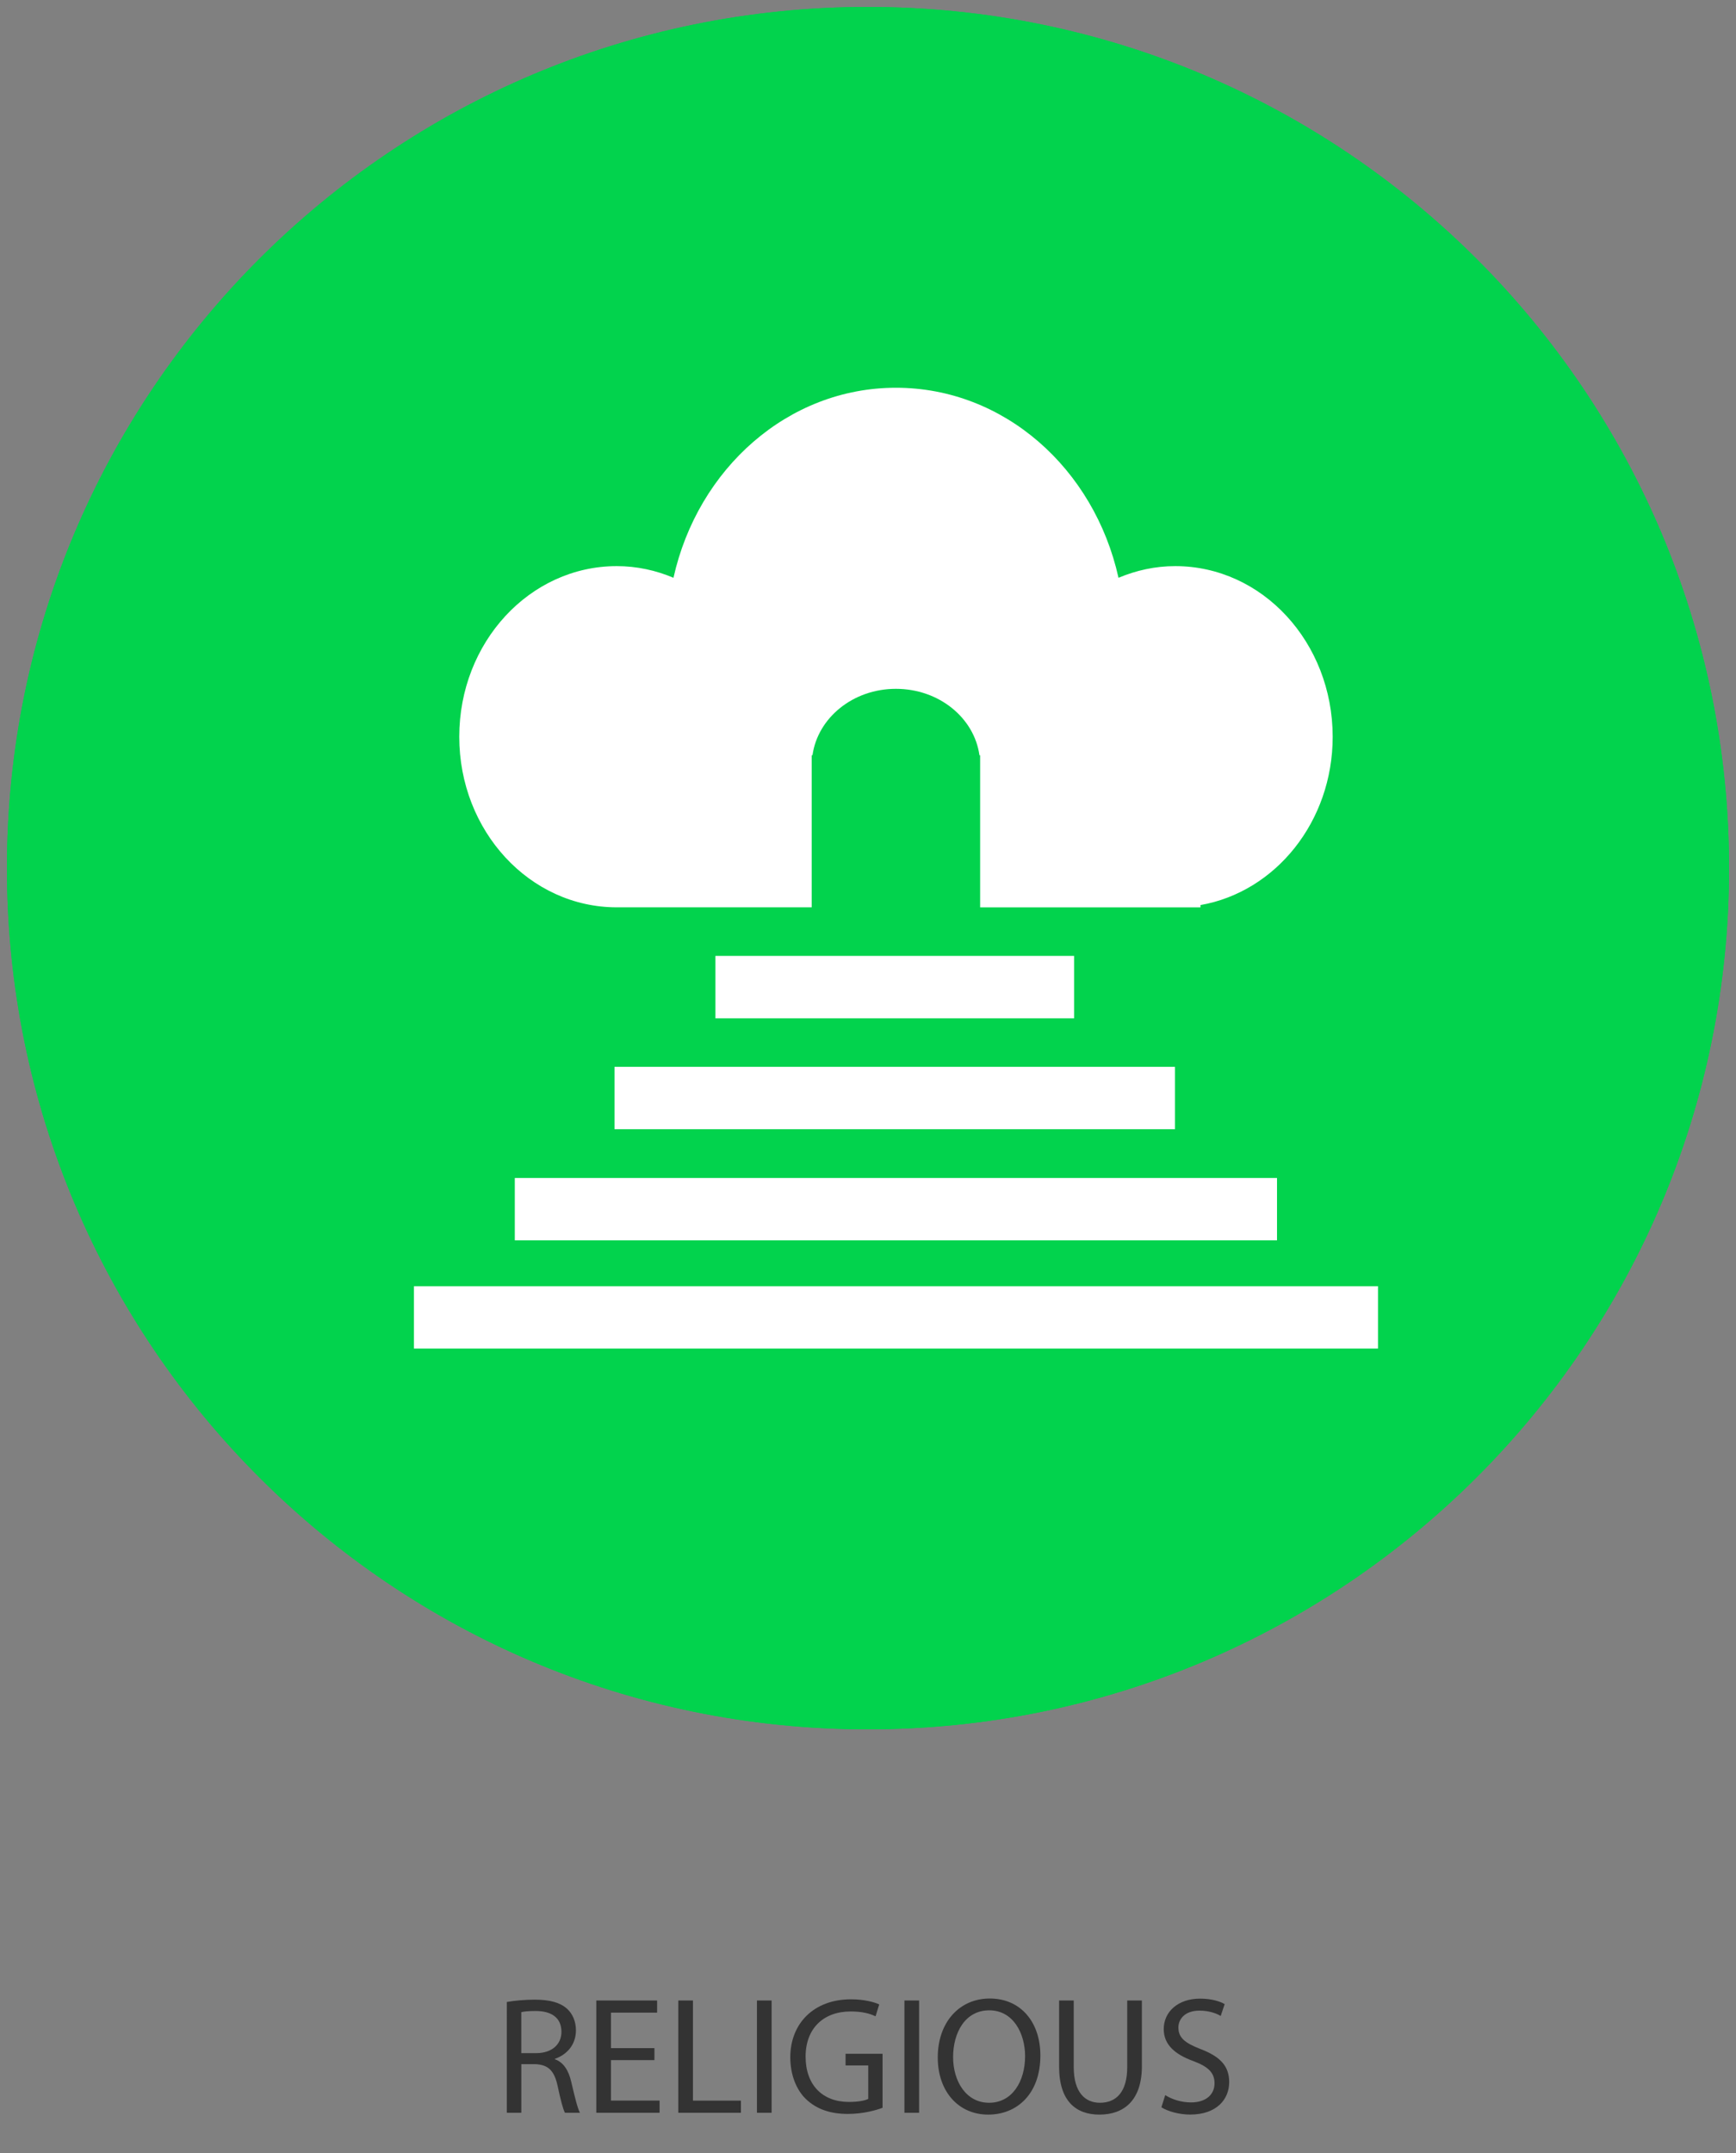 <?xml version="1.0" encoding="utf-8"?>
<svg version="1.1" id="Layer_1" xmlns="http://www.w3.org/2000/svg" xmlns:xlink="http://www.w3.org/1999/xlink" x="0px" y="0px"
	 width="125px" height="155px" viewBox="0 0 125 155" enable-background="new 0 0 125 155" xml:space="preserve">
<rect x="0" y="0" width="125" height="155" fill="#808080" stroke="none"/>
<path fill="#02D34D" d="M62.5,0.5c-34.233,0-62,27.759-62,62c0,34.236,27.767,62,62,62c34.232,0,62-27.764,62-62
	C124.5,28.259,96.732,0.5,62.5,0.5z M62.5,119.54c-31.494,0-57.04-25.542-57.04-57.04c0-31.502,25.546-57.04,57.04-57.04
	s57.04,25.538,57.04,57.04C119.54,93.998,93.994,119.54,62.5,119.54z"/>
<path fill="#02D34D" d="M124.5,62.5c0,34.26-27.745,62-62.039,62C28.245,124.5,0.5,96.76,0.5,62.5s27.745-62,61.961-62
	C96.755,0.5,124.5,28.24,124.5,62.5z"/>
<rect x="51.514" y="68.817" fill="#FFFFFF" width="25.825" height="4.496"/>
<rect x="44.247" y="76.804" fill="#FFFFFF" width="40.358" height="4.49"/>
<rect x="29.806" y="92.598" fill="#FFFFFF" width="69.417" height="4.487"/>
<rect x="37.068" y="84.807" fill="#FFFFFF" width="54.883" height="4.487"/>
<path fill="#FFFFFF" d="M84.624,40.757c-1.449,0-2.804,0.304-4.087,0.839c-1.743-7.854-8.232-13.681-16.025-13.681
	c-7.773,0-14.271,5.827-16.019,13.681c-1.266-0.536-2.644-0.839-4.082-0.839c-6.277,0-11.342,5.493-11.342,12.286
	c0,6.782,5.065,12.278,11.342,12.278h14.034V54.372h0.058c0.376-2.69,2.916-4.782,6.005-4.782c3.105,0,5.643,2.092,6.016,4.782h0.05
	v10.95h15.866v-0.164c5.398-0.944,9.519-6.002,9.519-12.115C95.956,46.251,90.896,40.757,84.624,40.757z"/>
<path fill="#333333" d="M36.492,144.128c0.528-0.096,1.296-0.168,2.003-0.168c1.115,0,1.848,0.216,2.339,0.659
	c0.396,0.359,0.636,0.912,0.636,1.548c0,1.056-0.672,1.763-1.511,2.051v0.036c0.611,0.217,0.983,0.791,1.175,1.631
	c0.264,1.127,0.456,1.907,0.624,2.219h-1.079c-0.133-0.24-0.313-0.924-0.528-1.931c-0.239-1.114-0.684-1.534-1.631-1.571h-0.983
	v3.502h-1.044L36.492,144.128L36.492,144.128z M37.536,147.811h1.067c1.115,0,1.823-0.611,1.823-1.535c0-1.043-0.756-1.5-1.859-1.5
	c-0.504,0-0.852,0.037-1.031,0.084V147.811L37.536,147.811z"/>
<path fill="#333333" d="M47.122,148.313h-3.13v2.914h3.502v0.877h-4.558v-8.084h4.378v0.875h-3.322v2.556h3.13V148.313z"/>
<path fill="#333333" d="M48.84,144.02h1.056v7.209h3.454v0.875h-4.51V144.02z"/>
<path fill="#333333" d="M55.56,144.02v8.084h-1.056v-8.084H55.56z"/>
<path fill="#333333" d="M63.549,151.744c-0.468,0.18-1.403,0.443-2.495,0.443c-1.223,0-2.23-0.313-3.021-1.067
	c-0.696-0.672-1.128-1.751-1.128-3.011c0-2.41,1.667-4.174,4.378-4.174c0.936,0,1.679,0.203,2.025,0.371l-0.264,0.853
	c-0.432-0.204-0.972-0.349-1.787-0.349c-1.967,0-3.25,1.225-3.25,3.25c0,2.051,1.224,3.264,3.118,3.264
	c0.684,0,1.151-0.098,1.392-0.217v-2.41h-1.632v-0.84h2.663V151.744L63.549,151.744z"/>
<path fill="#333333" d="M66.18,144.02v8.084h-1.056v-8.084H66.18z"/>
<path fill="#333333" d="M74.912,147.979c0,2.771-1.689,4.258-3.754,4.258c-2.146,0-3.635-1.668-3.635-4.113
	c0-2.566,1.584-4.246,3.742-4.246C73.484,143.876,74.912,145.566,74.912,147.979z M68.628,148.098c0,1.739,0.937,3.286,2.591,3.286
	c1.655,0,2.592-1.522,2.592-3.358c0-1.618-0.84-3.297-2.58-3.297C69.492,144.729,68.628,146.335,68.628,148.098z"/>
<path fill="#333333" d="M77.314,144.02v4.799c0,1.799,0.805,2.565,1.884,2.565c1.188,0,1.967-0.791,1.967-2.565v-4.799h1.056v4.727
	c0,2.482-1.308,3.49-3.059,3.49c-1.655,0-2.902-0.937-2.902-3.454v-4.763H77.314z"/>
<path fill="#333333" d="M83.902,150.832c0.469,0.3,1.141,0.527,1.859,0.527c1.067,0,1.691-0.563,1.691-1.379
	c0-0.744-0.434-1.188-1.523-1.596c-1.318-0.479-2.135-1.176-2.135-2.303c0-1.26,1.043-2.195,2.614-2.195
	c0.815,0,1.428,0.192,1.774,0.396l-0.287,0.852c-0.252-0.156-0.793-0.384-1.523-0.384c-1.104,0-1.523,0.659-1.523,1.211
	c0,0.756,0.492,1.127,1.607,1.56c1.367,0.527,2.051,1.188,2.051,2.375c0,1.248-0.91,2.338-2.818,2.338
	c-0.778,0-1.631-0.239-2.063-0.526L83.902,150.832z"/>
</svg>